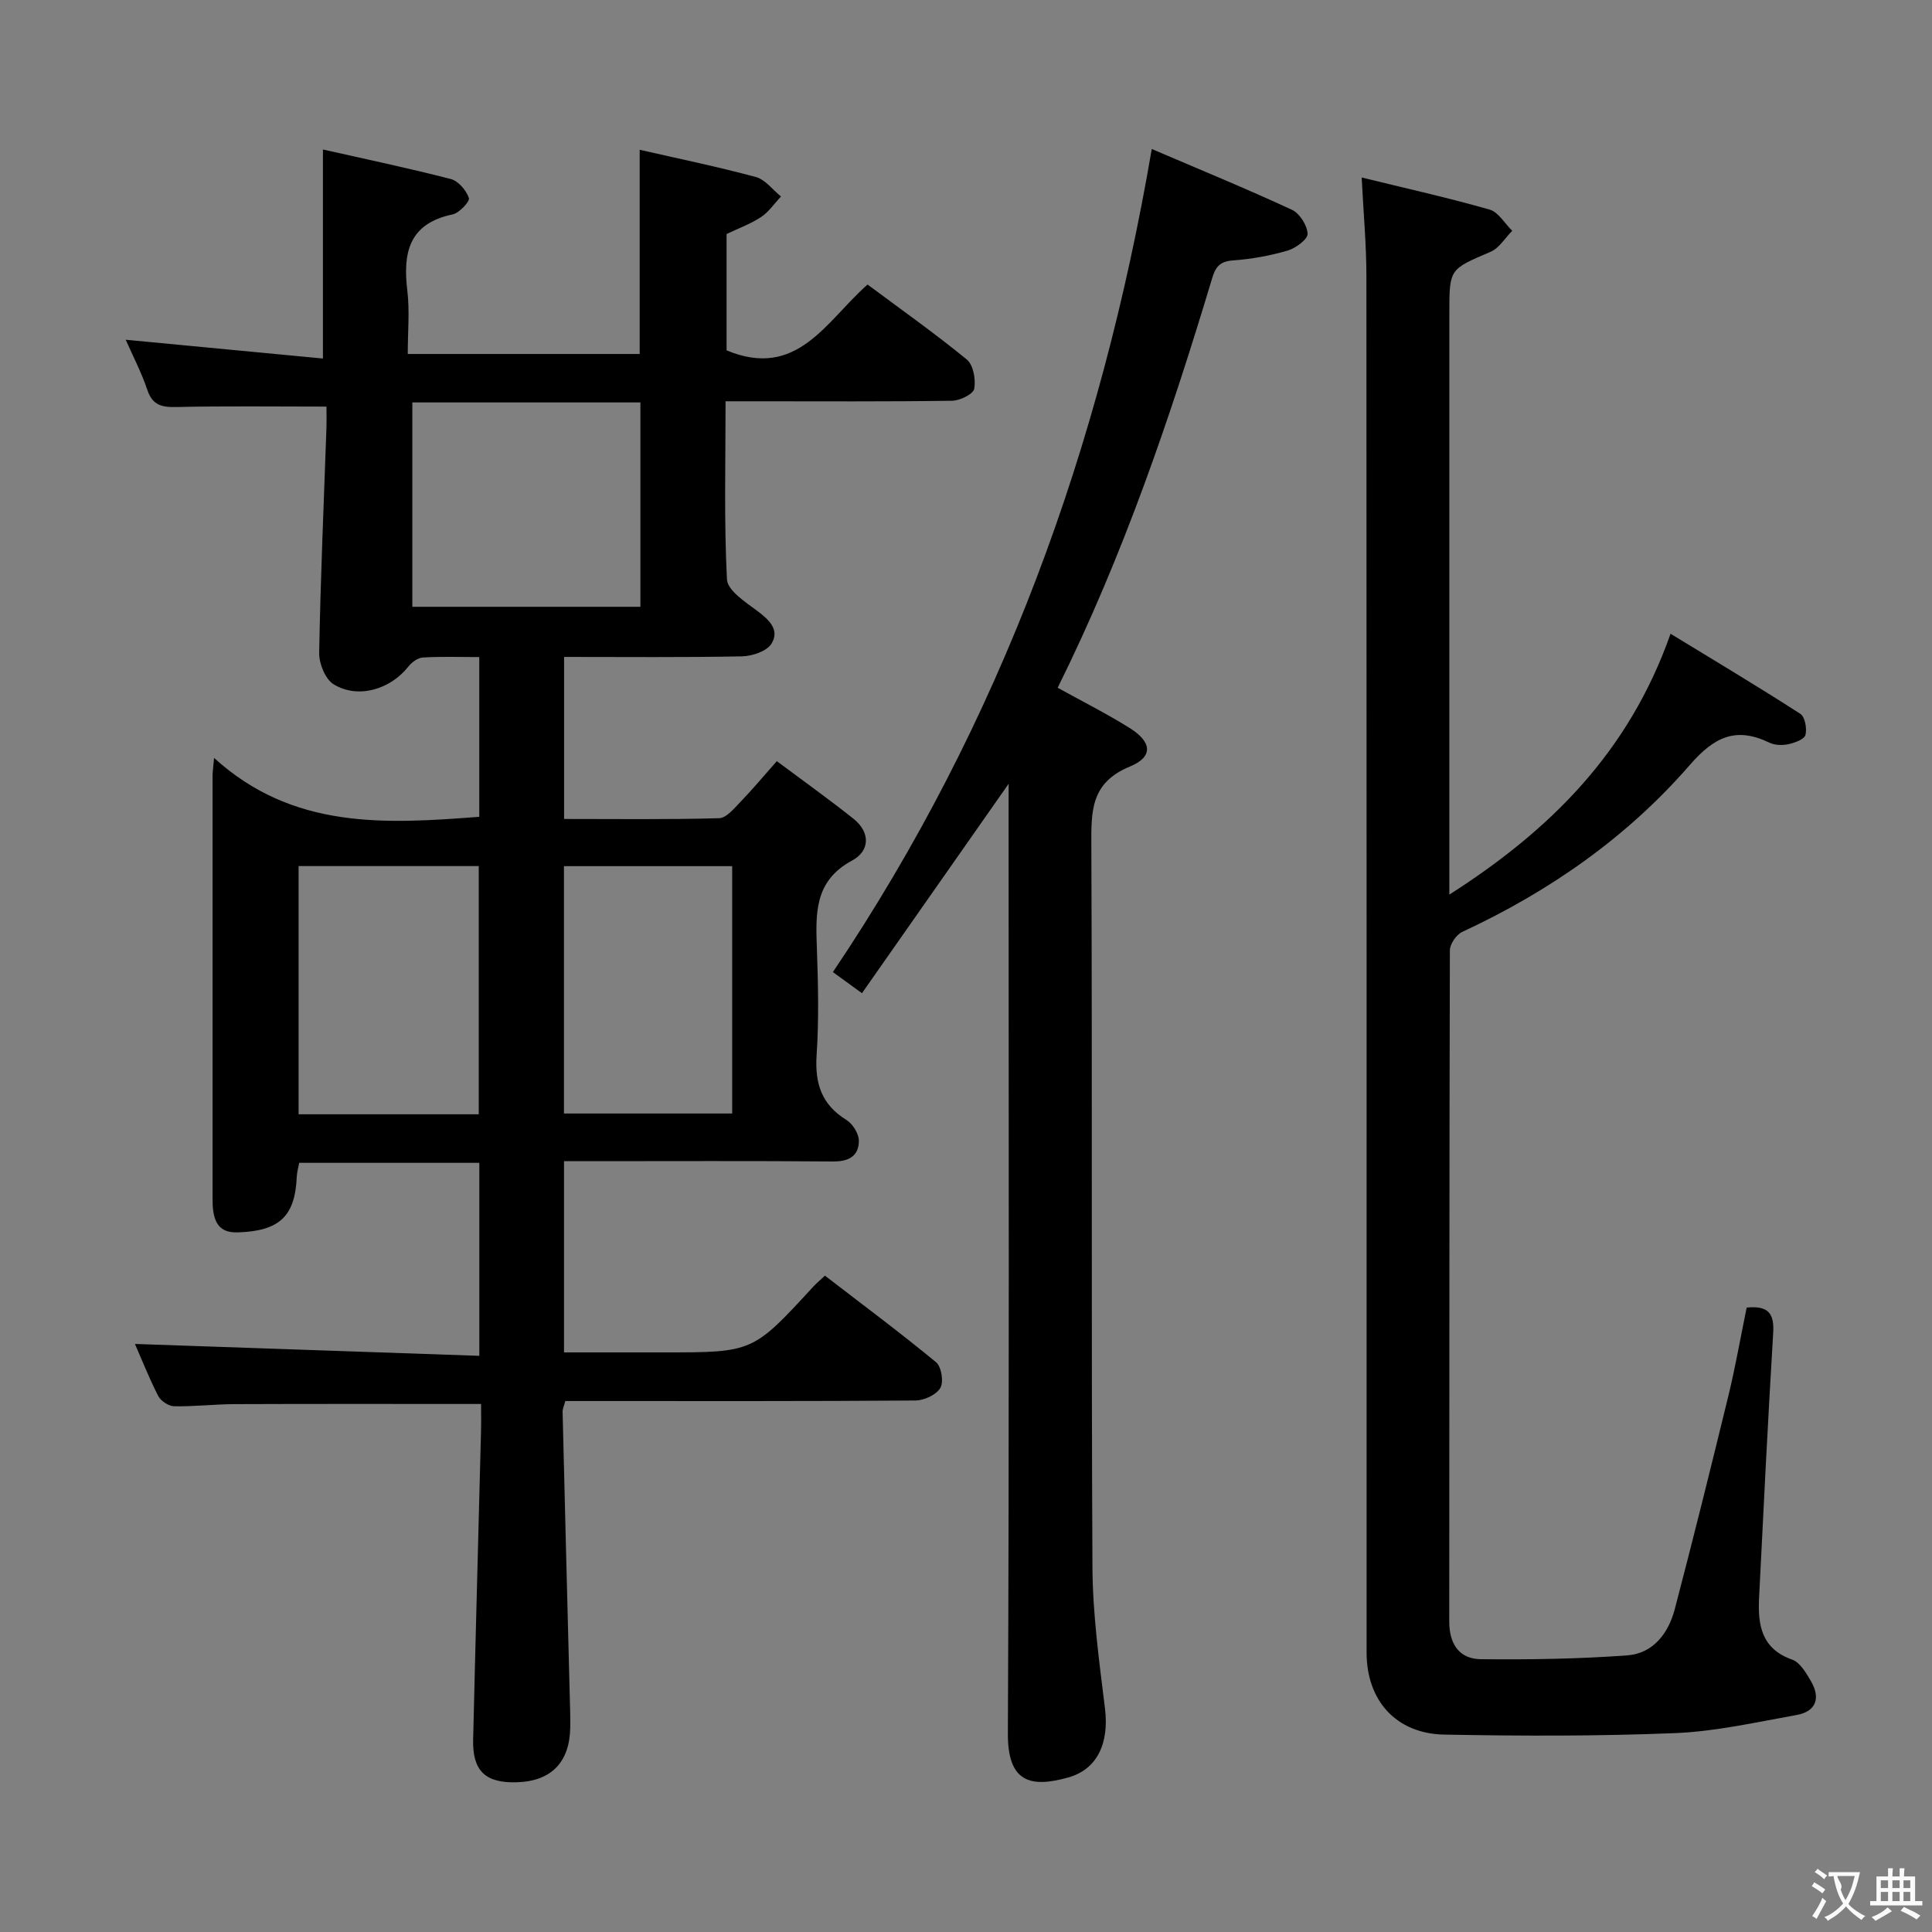 <svg enable-background="new 0 0 400 400" viewBox="0 0 400 400" xmlns="http://www.w3.org/2000/svg"><rect x="0" y="0" width="400" height="400" fill="#808080" stroke="none"/><g fill="#010000"><path d="m117.04 290.07c-.26.99-.58 1.63-.56 2.25.47 19.46.97 38.91 1.47 58.37.06 2.33.15 4.67.11 7-.12 7.2-3.96 11.1-11.07 11.31-6.49.19-9.18-2.33-9.03-8.83.5-21.29 1.09-42.58 1.63-63.87.05-1.95.01-3.9.01-5.62-17.49 0-34.29-.04-51.09.03-4.15.02-8.31.52-12.46.44-1.13-.02-2.75-1.08-3.28-2.11-1.89-3.67-3.4-7.52-4.83-10.79 23.7.82 47.31 1.63 71.3 2.46 0-13.87 0-26.76 0-39.96-12.52 0-24.77 0-37.29 0-.19 1.02-.47 1.95-.51 2.9-.35 8.23-3.63 11.21-12.17 11.5-3.2.11-4.6-1.34-5.08-4.16-.17-.98-.18-1.99-.18-2.98-.01-29.17-.01-58.33 0-87.5 0-.63.11-1.26.31-3.59 16.34 14.86 35.41 13.69 54.91 12.19 0-10.93 0-21.82 0-33.07-4.09 0-7.91-.14-11.7.09-1.04.06-2.29.99-2.99 1.88-3.72 4.73-10.42 6.75-15.46 3.67-1.73-1.06-3.04-4.3-3-6.52.28-15.46.96-30.92 1.5-46.37.06-1.78.01-3.56.01-4.61-10.84 0-20.96-.14-31.08.09-3.04.07-4.94-.37-6.01-3.56-1.2-3.58-2.98-6.97-4.47-10.37 13.69 1.3 27.16 2.59 40.83 3.89 0-14.86 0-28.71 0-43.28 8.57 1.94 17.57 3.82 26.46 6.11 1.56.4 3.21 2.34 3.76 3.93.24.71-1.99 3.11-3.37 3.4-9.04 1.89-10.33 7.91-9.38 15.76.51 4.22.09 8.56.09 13.14h48.02c0-14.07 0-27.94 0-42.28 8.01 1.83 16.09 3.49 24.05 5.64 1.96.53 3.48 2.65 5.21 4.03-1.37 1.45-2.53 3.2-4.15 4.27-2.19 1.44-4.74 2.36-7.12 3.5v24.09c14.64 6.09 20.58-6.03 29.19-13.63 6.87 5.12 13.9 10.08 20.54 15.52 1.36 1.11 1.9 4.15 1.54 6.06-.21 1.12-2.96 2.46-4.59 2.48-13.66.2-27.33.11-41 .11-1.79 0-3.58 0-5.89 0 0 12.66-.33 24.8.29 36.88.12 2.28 3.78 4.67 6.21 6.47 2.5 1.86 4.77 3.97 3.01 6.83-.97 1.57-3.99 2.59-6.12 2.63-12.15.24-24.31.12-36.82.12v33.55c10.86 0 21.48.14 32.09-.16 1.54-.04 3.17-2.08 4.49-3.45 2.42-2.5 4.65-5.19 7.46-8.36 5.33 3.98 10.7 7.81 15.86 11.91 3.57 2.84 3.41 6.69-.28 8.67-7.89 4.24-7.53 11.05-7.28 18.3.26 7.32.43 14.69-.06 21.99-.39 5.86 1.03 10.24 6.18 13.42 1.3.8 2.57 2.85 2.57 4.32-.01 3.15-2.09 4.3-5.36 4.27-16.66-.14-33.33-.06-50-.06-1.79 0-3.57 0-5.69 0v39.59h20.77c18.33 0 18.33 0 30.84-13.61.56-.61 1.2-1.14 2.41-2.28 7.69 5.92 15.51 11.74 23.02 17.93 1.11.92 1.61 4.1.87 5.33-.84 1.42-3.36 2.58-5.16 2.59-22.33.17-44.66.11-67 .11-1.82 0-3.63 0-5.48 0zm15.55-164.44c0-14.42 0-28.3 0-42.31-16.09 0-31.83 0-47.22 0v42.31zm-70.77 53.68v51.39h37.3c0-17.24 0-34.25 0-51.39-12.46 0-24.44 0-37.3 0zm54.94.02v51.21h34.83c0-17.3 0-34.19 0-51.21-11.72 0-23.02 0-34.83 0z"/><path d="m361.63 270.72c4.68-.48 5.71 1.44 5.49 5.23-1.1 18.26-2.01 36.53-2.92 54.8-.28 5.57.41 10.6 6.86 12.86 1.61.57 2.87 2.73 3.85 4.41 2.05 3.5 1.17 6.32-2.98 7.06-8.32 1.48-16.66 3.39-25.05 3.74-15.93.65-31.9.61-47.85.31-10-.18-16.09-7.08-16.09-16.96 0-94.98.02-189.97-.04-284.95 0-6.61-.62-13.21-.98-20.47 9.18 2.25 17.9 4.19 26.48 6.64 1.83.52 3.14 2.88 4.69 4.39-1.48 1.49-2.7 3.6-4.5 4.36-8.46 3.62-8.52 3.49-8.52 12.62v113.98 6.48c20.98-13.41 37.2-29.56 45.8-54.01 9.24 5.64 18.15 10.96 26.87 16.58.96.62 1.4 3.05 1.06 4.37-.24.91-2.2 1.63-3.51 1.91-1.24.27-2.81.24-3.93-.3-6.96-3.35-11.41-1.25-16.52 4.63-12.99 14.96-29.07 26.17-47.1 34.54-1.22.57-2.55 2.51-2.56 3.82-.13 46.33-.09 92.65-.13 138.98 0 4.57 2.03 7.74 6.55 7.78 10.12.1 20.27-.05 30.36-.8 5.31-.4 8.48-4.58 9.78-9.55 3.87-14.75 7.54-29.56 11.15-44.37 1.43-5.93 2.48-11.95 3.74-18.08z"/><path d="m208.83 162.27c-10.48 14.96-20.33 29.01-30.37 43.36-2.43-1.76-4.1-2.98-6.02-4.37 34.89-51.83 55.49-108.81 66.02-170.41 9.86 4.22 19.53 8.19 29.01 12.58 1.6.74 3.18 3.22 3.25 4.97.05 1.14-2.46 2.99-4.13 3.48-3.64 1.06-7.46 1.76-11.25 2.03-2.66.19-3.62 1.19-4.36 3.64-8.7 28.96-18.45 57.53-32 84.84 5.09 2.82 10.12 5.35 14.88 8.32 4.64 2.9 4.98 5.97.06 8-8.12 3.35-8 9.23-7.97 16.31.21 49.82-.03 99.64.23 149.46.05 9.74 1.4 19.5 2.59 29.19.89 7.22-1.56 12.63-7.58 14.33-7.85 2.21-12.57 1.01-12.52-9.09.3-63.48.15-126.96.15-190.45.01-1.75.01-3.49.01-6.19z"/></g><path d="m377.9 391.2c-.2.3-.4.5-.6.8-.7-.6-1.4-1-2.2-1.5.2-.3.4-.5.5-.8.6.4 1.4.8 2.3 1.5zm-1.8 6.1c-.2-.2-.5-.4-.9-.6.4-.6.8-1.2 1.2-1.9s.7-1.3.9-1.9c.3.3.5.5.8.7-.7 1.3-1.4 2.6-2 3.7zm2.2-9c-.3.3-.5.5-.6.8-.6-.6-1.3-1.1-2-1.5.3-.3.5-.5.6-.7.6.5 1.3.9 2 1.4zm.3.2v-.9h2 4.5c-.3 1.3-.6 2.5-1 3.6s-.9 2.1-1.4 3c.4.5 1 1 1.6 1.4s1.2.8 1.9 1.1c-.3.2-.5.4-.8.8-.4-.3-1-.7-1.6-1.2s-1.2-1.1-1.6-1.6c-.5.6-1.1 1.1-1.7 1.6s-1.4.9-2.1 1.4c-.1-.3-.3-.5-.7-.8.6-.2 1.2-.5 1.9-1s1.4-1.1 2-1.8c-.5-.8-.9-1.6-1.2-2.5s-.6-2-.8-3.2c-.4.1-.7.1-1 .1zm2.5 2.7c.3 1 .7 1.7 1 2.2.3-.5.6-1.1 1-2s.6-1.9.9-3h-3.2-.4c.1.9 1.3 1.8.7 2.8z" fill="#fbfafa"/><path d="m396.5 388.5v1.5 3.6h1.5v.9c-.4 0-1 0-1.7 0h-7.9c-.5 0-.9 0-1.2 0v-.9h1.3v-3.5c0-.7 0-1.2 0-1.6h2.4c0-.8 0-1.4 0-1.7h1c0 .3-.1.8-.1 1.7h1.5c0-.8 0-1.4 0-1.7h1c0 .3-.1.9-.1 1.7zm-8.2 9.2c-.2-.3-.5-.5-.8-.8.8-.3 1.4-.6 1.9-.9s1-.7 1.4-1.1c.3.3.6.5.9.8-1.6 1-2.8 1.6-3.4 2zm2.6-6.8v-1.6h-1.5v1.6zm0 2.7v-1.9h-1.5v1.9zm2.4-2.7v-1.6h-1.5v1.6zm0 2.7v-1.9h-1.5v1.9zm.2 2 .7-.8c.4.2.9.5 1.6.8s1.3.7 1.8 1c-.3.3-.5.5-.8.8-.4-.3-1.5-1-3.3-1.8zm2-4.7v-1.6h-1.4v1.6zm0 2.7v-1.9h-1.4v1.9z" fill="#fbfafa"/></svg>